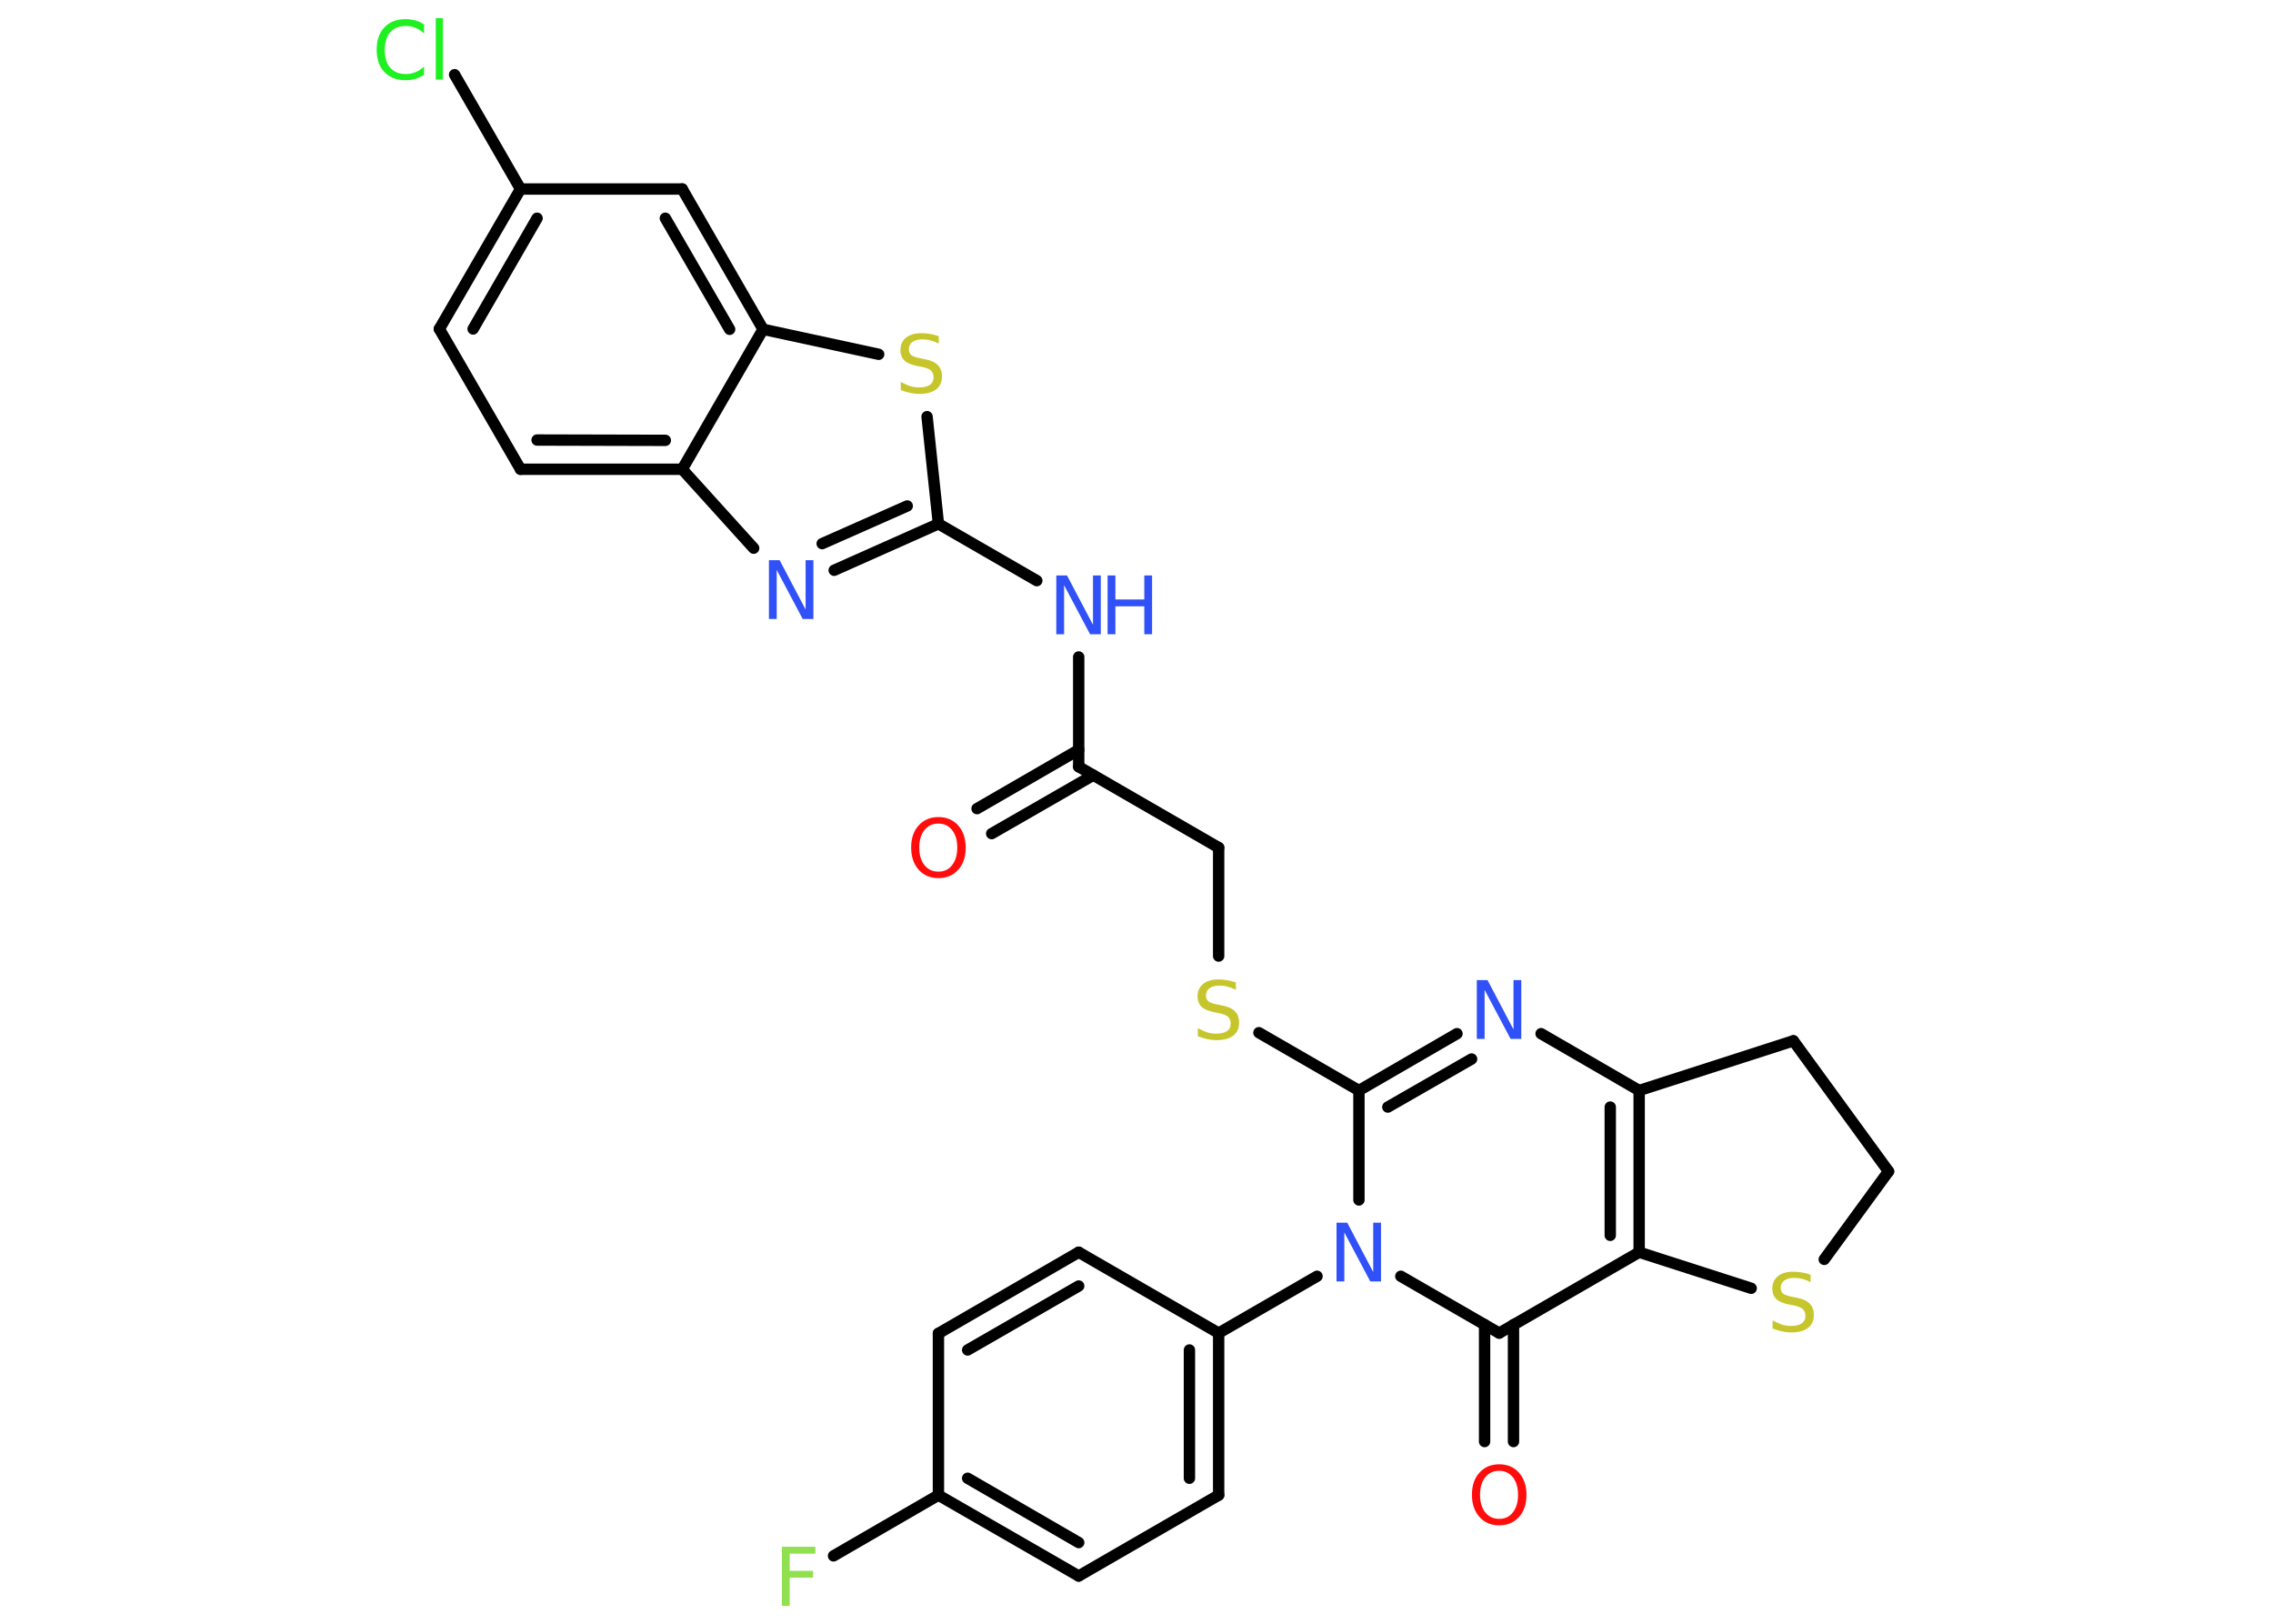 <?xml version='1.0' encoding='UTF-8'?>
<!DOCTYPE svg PUBLIC "-//W3C//DTD SVG 1.1//EN" "http://www.w3.org/Graphics/SVG/1.1/DTD/svg11.dtd">
<svg version='1.2' xmlns='http://www.w3.org/2000/svg' xmlns:xlink='http://www.w3.org/1999/xlink' width='70.0mm' height='50.0mm' viewBox='0 0 70.0 50.0'>
  <desc>Generated by the Chemistry Development Kit (http://github.com/cdk)</desc>
  <g stroke-linecap='round' stroke-linejoin='round' stroke='#000000' stroke-width='.35' fill='#3050F8'>
    <rect x='.0' y='.0' width='70.0' height='50.0' fill='#FFFFFF' stroke='none'/>
    <g id='mol1' class='mol'>
      <g id='mol1bnd1' class='bond'>
        <line x1='30.09' y1='24.9' x2='33.22' y2='23.09'/>
        <line x1='30.54' y1='25.67' x2='33.67' y2='23.87'/>
      </g>
      <line id='mol1bnd2' class='bond' x1='33.22' y1='23.61' x2='37.53' y2='26.1'/>
      <line id='mol1bnd3' class='bond' x1='37.53' y1='26.1' x2='37.53' y2='29.44'/>
      <line id='mol1bnd4' class='bond' x1='38.77' y1='31.8' x2='41.85' y2='33.58'/>
      <g id='mol1bnd5' class='bond'>
        <line x1='44.87' y1='31.83' x2='41.85' y2='33.58'/>
        <line x1='45.32' y1='32.61' x2='42.74' y2='34.09'/>
      </g>
      <line id='mol1bnd6' class='bond' x1='47.46' y1='31.83' x2='50.48' y2='33.58'/>
      <g id='mol1bnd7' class='bond'>
        <line x1='50.48' y1='38.56' x2='50.48' y2='33.58'/>
        <line x1='49.59' y1='38.04' x2='49.59' y2='34.09'/>
      </g>
      <line id='mol1bnd8' class='bond' x1='50.48' y1='38.56' x2='46.17' y2='41.05'/>
      <g id='mol1bnd9' class='bond'>
        <line x1='46.61' y1='40.79' x2='46.61' y2='44.39'/>
        <line x1='45.72' y1='40.79' x2='45.72' y2='44.39'/>
      </g>
      <line id='mol1bnd10' class='bond' x1='46.17' y1='41.05' x2='43.14' y2='39.3'/>
      <line id='mol1bnd11' class='bond' x1='41.85' y1='33.58' x2='41.85' y2='36.95'/>
      <line id='mol1bnd12' class='bond' x1='40.56' y1='39.3' x2='37.53' y2='41.05'/>
      <g id='mol1bnd13' class='bond'>
        <line x1='37.53' y1='46.04' x2='37.53' y2='41.05'/>
        <line x1='36.63' y1='45.52' x2='36.63' y2='41.57'/>
      </g>
      <line id='mol1bnd14' class='bond' x1='37.53' y1='46.04' x2='33.22' y2='48.53'/>
      <g id='mol1bnd15' class='bond'>
        <line x1='28.9' y1='46.04' x2='33.22' y2='48.53'/>
        <line x1='29.8' y1='45.52' x2='33.22' y2='47.5'/>
      </g>
      <line id='mol1bnd16' class='bond' x1='28.9' y1='46.04' x2='25.67' y2='47.91'/>
      <line id='mol1bnd17' class='bond' x1='28.9' y1='46.04' x2='28.9' y2='41.06'/>
      <g id='mol1bnd18' class='bond'>
        <line x1='33.22' y1='38.56' x2='28.9' y2='41.06'/>
        <line x1='33.22' y1='39.6' x2='29.8' y2='41.57'/>
      </g>
      <line id='mol1bnd19' class='bond' x1='37.53' y1='41.05' x2='33.22' y2='38.56'/>
      <line id='mol1bnd20' class='bond' x1='50.48' y1='38.56' x2='53.93' y2='39.67'/>
      <line id='mol1bnd21' class='bond' x1='56.18' y1='38.78' x2='58.16' y2='36.07'/>
      <line id='mol1bnd22' class='bond' x1='58.16' y1='36.07' x2='55.23' y2='32.05'/>
      <line id='mol1bnd23' class='bond' x1='50.48' y1='33.58' x2='55.23' y2='32.05'/>
      <line id='mol1bnd24' class='bond' x1='33.22' y1='23.61' x2='33.22' y2='20.23'/>
      <line id='mol1bnd25' class='bond' x1='31.93' y1='17.88' x2='28.9' y2='16.13'/>
      <g id='mol1bnd26' class='bond'>
        <line x1='25.69' y1='17.56' x2='28.9' y2='16.13'/>
        <line x1='25.32' y1='16.74' x2='27.94' y2='15.58'/>
      </g>
      <line id='mol1bnd27' class='bond' x1='23.21' y1='16.88' x2='21.01' y2='14.45'/>
      <g id='mol1bnd28' class='bond'>
        <line x1='16.03' y1='14.45' x2='21.01' y2='14.45'/>
        <line x1='16.54' y1='13.55' x2='20.49' y2='13.56'/>
      </g>
      <line id='mol1bnd29' class='bond' x1='16.03' y1='14.45' x2='13.53' y2='10.13'/>
      <g id='mol1bnd30' class='bond'>
        <line x1='16.03' y1='5.82' x2='13.53' y2='10.13'/>
        <line x1='16.54' y1='6.72' x2='14.57' y2='10.13'/>
      </g>
      <line id='mol1bnd31' class='bond' x1='16.03' y1='5.82' x2='14.0' y2='2.3'/>
      <line id='mol1bnd32' class='bond' x1='16.03' y1='5.82' x2='21.01' y2='5.82'/>
      <g id='mol1bnd33' class='bond'>
        <line x1='23.5' y1='10.14' x2='21.01' y2='5.82'/>
        <line x1='22.47' y1='10.14' x2='20.49' y2='6.72'/>
      </g>
      <line id='mol1bnd34' class='bond' x1='21.01' y1='14.45' x2='23.5' y2='10.14'/>
      <line id='mol1bnd35' class='bond' x1='23.5' y1='10.14' x2='27.06' y2='10.91'/>
      <line id='mol1bnd36' class='bond' x1='28.9' y1='16.13' x2='28.55' y2='12.83'/>
      <path id='mol1atm1' class='atom' d='M28.9 25.36q-.27 .0 -.43 .2q-.16 .2 -.16 .54q.0 .34 .16 .54q.16 .2 .43 .2q.27 .0 .42 -.2q.16 -.2 .16 -.54q.0 -.34 -.16 -.54q-.16 -.2 -.42 -.2zM28.9 25.16q.38 .0 .61 .26q.23 .26 .23 .68q.0 .43 -.23 .68q-.23 .26 -.61 .26q-.38 .0 -.61 -.26q-.23 -.26 -.23 -.68q.0 -.43 .23 -.68q.23 -.26 .61 -.26z' stroke='none' fill='#FF0D0D'/>
      <path id='mol1atm4' class='atom' d='M38.06 30.24v.24q-.14 -.07 -.26 -.1q-.12 -.03 -.24 -.03q-.2 .0 -.31 .08q-.11 .08 -.11 .22q.0 .12 .07 .18q.07 .06 .27 .1l.15 .03q.27 .05 .4 .18q.13 .13 .13 .35q.0 .26 -.18 .4q-.18 .14 -.52 .14q-.13 .0 -.27 -.03q-.14 -.03 -.3 -.09v-.25q.15 .08 .29 .13q.14 .04 .28 .04q.21 .0 .33 -.08q.11 -.08 .11 -.23q.0 -.13 -.08 -.21q-.08 -.07 -.27 -.11l-.15 -.03q-.27 -.05 -.4 -.17q-.12 -.12 -.12 -.32q.0 -.24 .17 -.38q.17 -.14 .47 -.14q.13 .0 .26 .02q.13 .02 .27 .07z' stroke='none' fill='#C6C62C'/>
      <path id='mol1atm6' class='atom' d='M45.48 30.18h.33l.8 1.52v-1.52h.24v1.81h-.33l-.8 -1.51v1.51h-.24v-1.81z' stroke='none'/>
      <path id='mol1atm10' class='atom' d='M46.17 45.29q-.27 .0 -.43 .2q-.16 .2 -.16 .54q.0 .34 .16 .54q.16 .2 .43 .2q.27 .0 .42 -.2q.16 -.2 .16 -.54q.0 -.34 -.16 -.54q-.16 -.2 -.42 -.2zM46.17 45.09q.38 .0 .61 .26q.23 .26 .23 .68q.0 .43 -.23 .68q-.23 .26 -.61 .26q-.38 .0 -.61 -.26q-.23 -.26 -.23 -.68q.0 -.43 .23 -.68q.23 -.26 .61 -.26z' stroke='none' fill='#FF0D0D'/>
      <path id='mol1atm11' class='atom' d='M41.16 37.65h.33l.8 1.52v-1.52h.24v1.81h-.33l-.8 -1.51v1.51h-.24v-1.81z' stroke='none'/>
      <path id='mol1atm16' class='atom' d='M24.07 47.63h1.04v.21h-.79v.53h.72v.21h-.72v.87h-.24v-1.81z' stroke='none' fill='#90E050'/>
      <path id='mol1atm19' class='atom' d='M55.76 39.24v.24q-.14 -.07 -.26 -.1q-.12 -.03 -.24 -.03q-.2 .0 -.31 .08q-.11 .08 -.11 .22q.0 .12 .07 .18q.07 .06 .27 .1l.15 .03q.27 .05 .4 .18q.13 .13 .13 .35q.0 .26 -.18 .4q-.18 .14 -.52 .14q-.13 .0 -.27 -.03q-.14 -.03 -.3 -.09v-.25q.15 .08 .29 .13q.14 .04 .28 .04q.21 .0 .33 -.08q.11 -.08 .11 -.23q.0 -.13 -.08 -.21q-.08 -.07 -.27 -.11l-.15 -.03q-.27 -.05 -.4 -.17q-.12 -.12 -.12 -.32q.0 -.24 .17 -.38q.17 -.14 .47 -.14q.13 .0 .26 .02q.13 .02 .27 .07z' stroke='none' fill='#C6C62C'/>
      <g id='mol1atm22' class='atom'>
        <path d='M32.53 17.72h.33l.8 1.52v-1.52h.24v1.81h-.33l-.8 -1.51v1.51h-.24v-1.81z' stroke='none'/>
        <path d='M34.11 17.72h.24v.74h.89v-.74h.24v1.81h-.24v-.86h-.89v.86h-.24v-1.81z' stroke='none'/>
      </g>
      <path id='mol1atm24' class='atom' d='M23.68 17.25h.33l.8 1.52v-1.52h.24v1.81h-.33l-.8 -1.51v1.51h-.24v-1.81z' stroke='none'/>
      <path id='mol1atm29' class='atom' d='M13.06 .77v.26q-.13 -.12 -.26 -.17q-.14 -.06 -.3 -.06q-.31 .0 -.48 .19q-.17 .19 -.17 .55q.0 .36 .17 .55q.17 .19 .48 .19q.16 .0 .3 -.06q.14 -.06 .26 -.17v.25q-.13 .09 -.27 .13q-.14 .04 -.3 .04q-.41 .0 -.65 -.25q-.24 -.25 -.24 -.69q.0 -.44 .24 -.69q.24 -.25 .65 -.25q.16 .0 .31 .04q.14 .04 .27 .13zM13.42 .56h.22v1.89h-.22v-1.89z' stroke='none' fill='#1FF01F'/>
      <path id='mol1atm32' class='atom' d='M28.91 10.34v.24q-.14 -.07 -.26 -.1q-.12 -.03 -.24 -.03q-.2 .0 -.31 .08q-.11 .08 -.11 .22q.0 .12 .07 .18q.07 .06 .27 .1l.15 .03q.27 .05 .4 .18q.13 .13 .13 .35q.0 .26 -.18 .4q-.18 .14 -.52 .14q-.13 .0 -.27 -.03q-.14 -.03 -.3 -.09v-.25q.15 .08 .29 .13q.14 .04 .28 .04q.21 .0 .33 -.08q.11 -.08 .11 -.23q.0 -.13 -.08 -.21q-.08 -.07 -.27 -.11l-.15 -.03q-.27 -.05 -.4 -.17q-.12 -.12 -.12 -.32q.0 -.24 .17 -.38q.17 -.14 .47 -.14q.13 .0 .26 .02q.13 .02 .27 .07z' stroke='none' fill='#C6C62C'/>
    </g>
  </g>
</svg>
